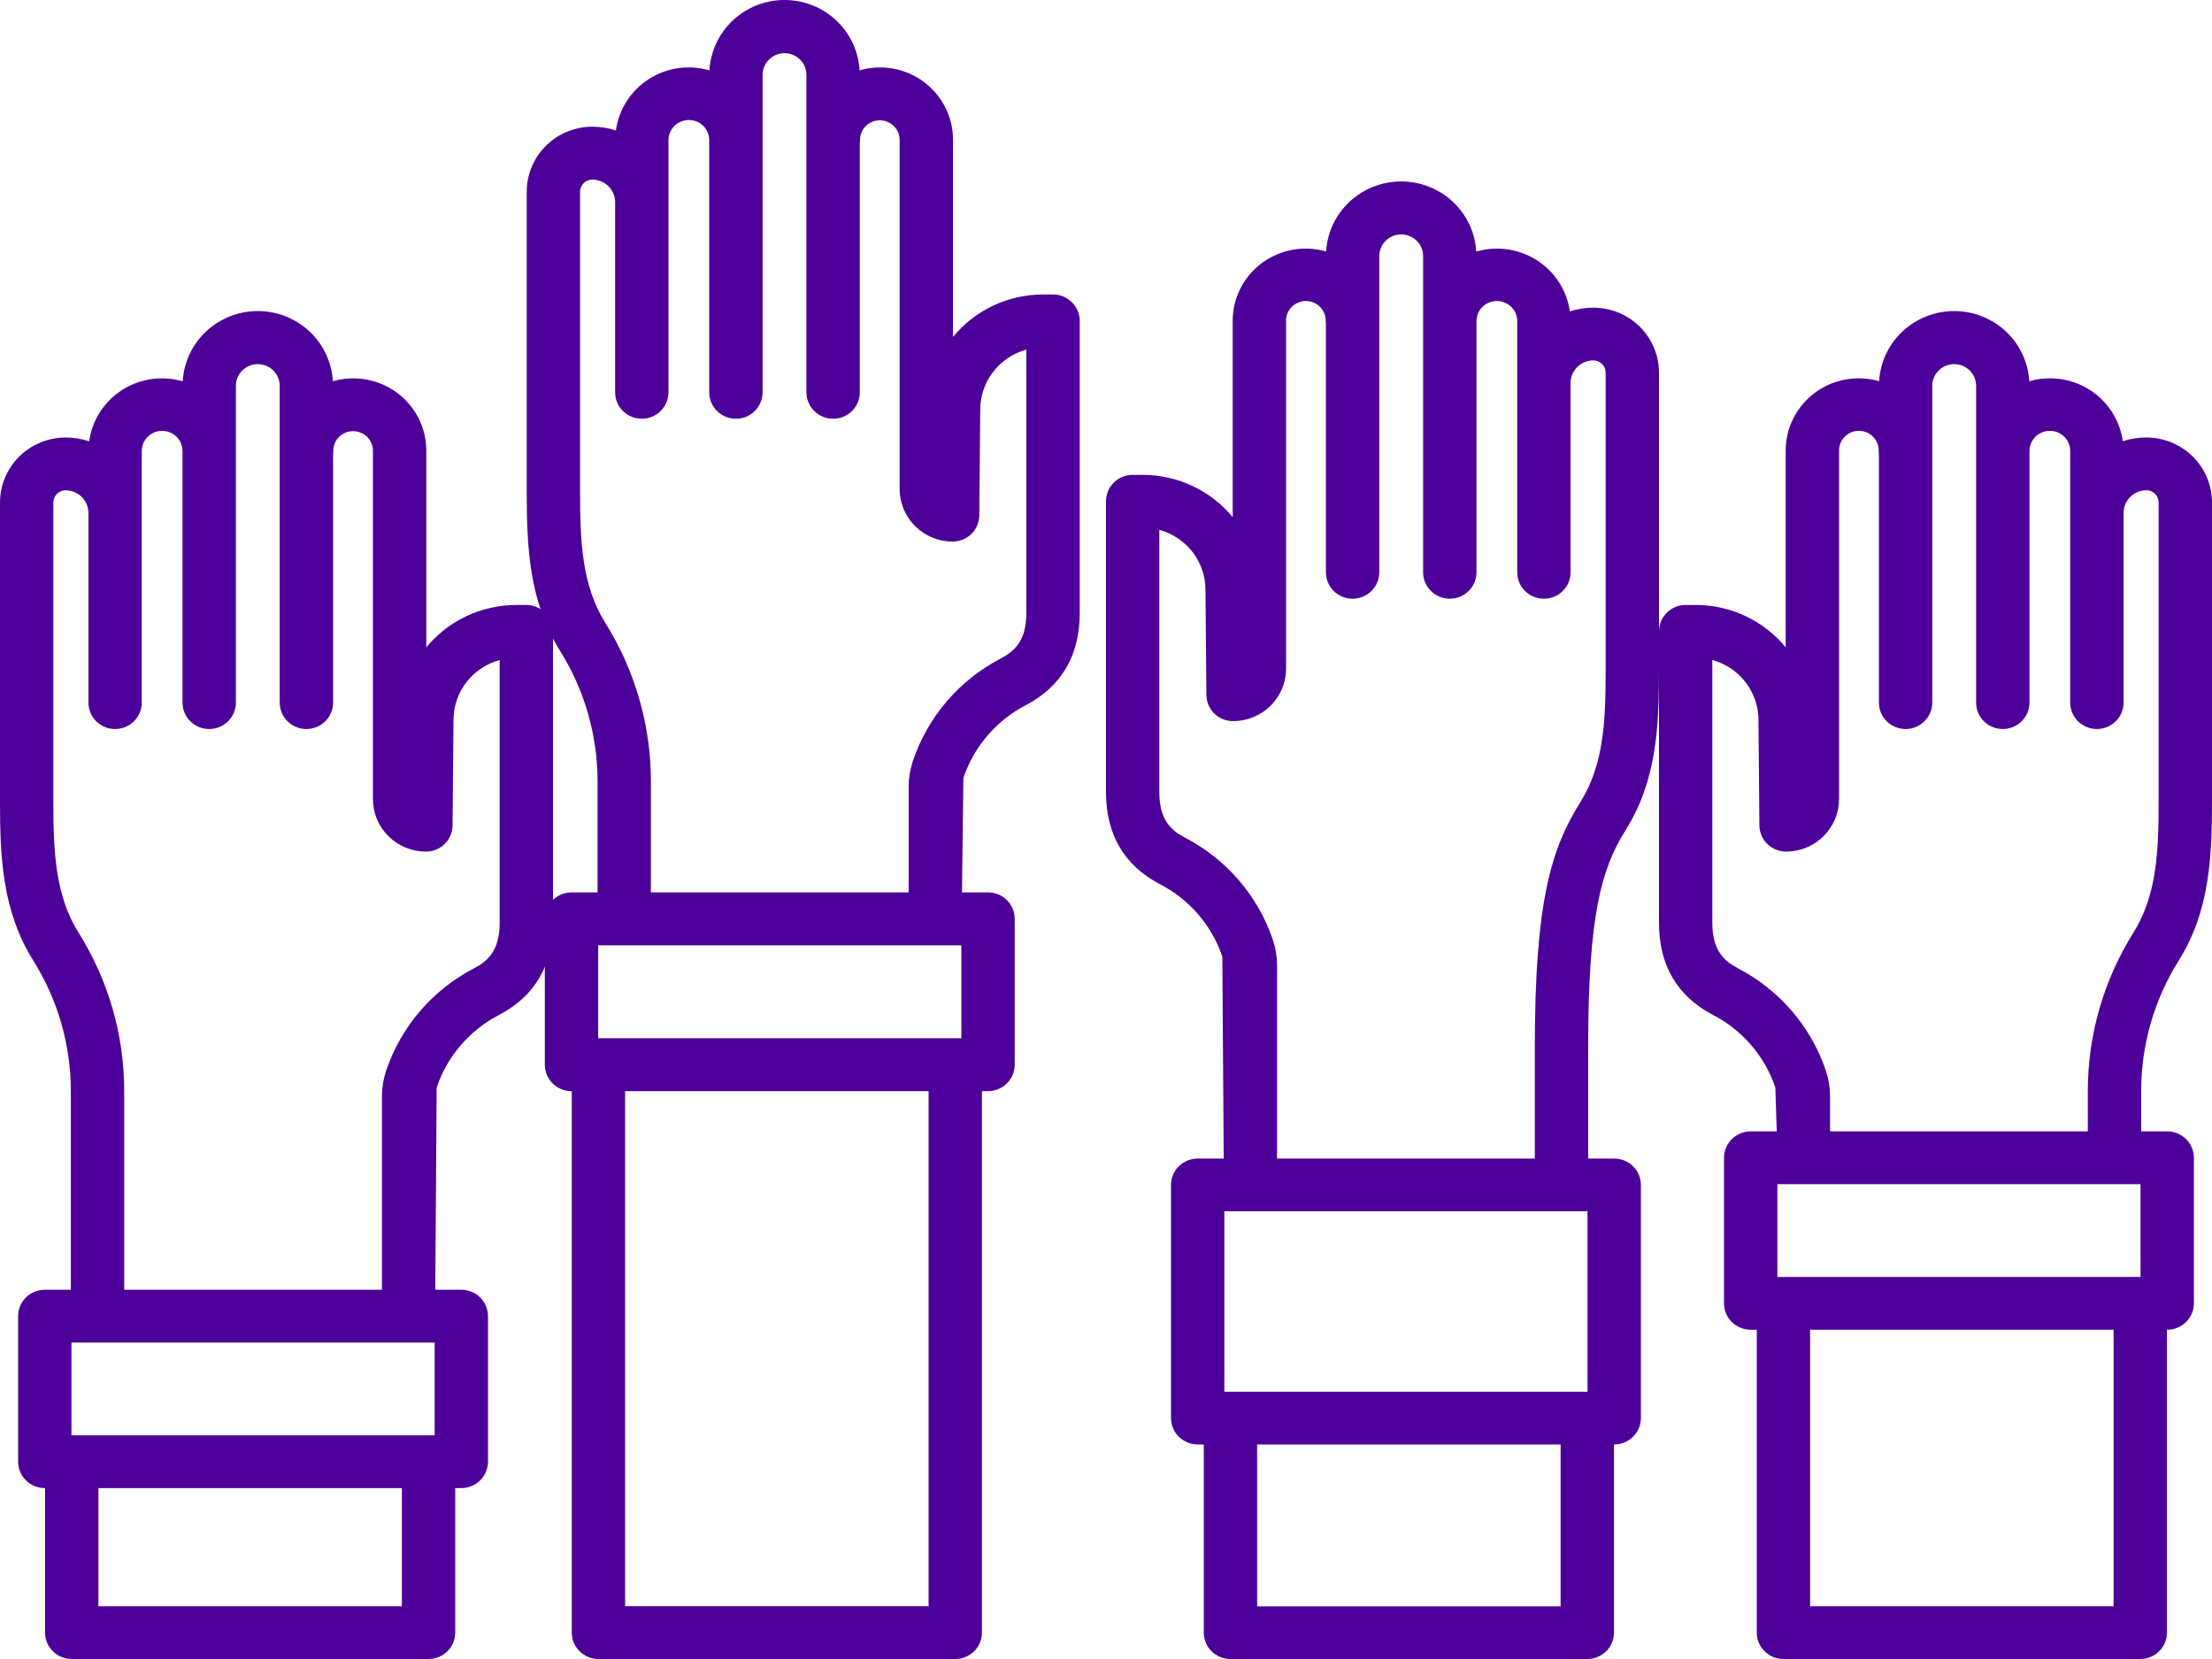 <svg width="72" height="54" viewBox="0 0 72 54" fill="none" xmlns="http://www.w3.org/2000/svg">
<path d="M34.276 9.585H33.952C33.39 9.585 32.836 9.709 32.329 9.948C31.822 10.187 31.375 10.535 31.02 10.966V4.555C31.021 4.189 30.936 3.828 30.771 3.5C30.607 3.172 30.367 2.887 30.072 2.667C29.777 2.447 29.434 2.299 29.071 2.233C28.707 2.167 28.334 2.186 27.979 2.289C27.944 1.67 27.671 1.088 27.216 0.662C26.762 0.237 26.16 -0 25.535 2.72669e-07C24.909 0 24.308 0.238 23.854 0.664C23.399 1.09 23.127 1.672 23.092 2.291C22.762 2.195 22.414 2.17 22.073 2.219C21.732 2.268 21.406 2.39 21.117 2.576C20.828 2.761 20.583 3.007 20.398 3.295C20.213 3.583 20.094 3.908 20.047 4.246C19.8 4.165 19.541 4.124 19.28 4.124C18.714 4.125 18.171 4.348 17.771 4.745C17.37 5.141 17.145 5.679 17.145 6.241V16.016C17.145 17.826 17.227 19.583 18.227 21.18C19.027 22.458 19.451 23.933 19.451 25.437V29.048H18.603C18.372 29.048 18.151 29.138 17.989 29.3C17.826 29.461 17.734 29.68 17.734 29.908V34.655C17.734 34.883 17.826 35.102 17.989 35.264C18.151 35.425 18.372 35.516 18.603 35.516H18.611V53.139C18.611 53.368 18.703 53.587 18.865 53.748C19.028 53.909 19.249 54 19.479 54H31.094C31.324 54 31.545 53.909 31.708 53.748C31.871 53.587 31.962 53.368 31.962 53.139V35.516H32.161C32.391 35.516 32.612 35.425 32.775 35.264C32.937 35.102 33.029 34.883 33.029 34.655V29.908C33.029 29.68 32.937 29.461 32.775 29.3C32.612 29.138 32.391 29.047 32.161 29.047H31.312L31.358 25.325L31.365 25.304C31.711 24.286 32.442 23.441 33.404 22.946C34.559 22.334 35.145 21.326 35.145 19.95V10.446C35.145 10.218 35.053 9.999 34.89 9.838C34.727 9.676 34.507 9.585 34.276 9.585ZM30.225 52.279H20.347V35.516H30.225V52.279ZM31.292 33.794H19.47V30.769H31.292V33.794ZM33.408 19.95C33.408 20.866 33.012 21.202 32.585 21.428C31.228 22.131 30.199 23.329 29.715 24.769L29.708 24.789C29.621 25.053 29.576 25.329 29.576 25.607V29.047H21.187V25.437C21.187 23.612 20.673 21.823 19.702 20.273C18.942 19.059 18.881 17.627 18.881 16.016V6.241C18.881 6.136 18.923 6.035 18.998 5.961C19.073 5.887 19.174 5.845 19.28 5.845C19.476 5.846 19.665 5.923 19.804 6.061C19.943 6.199 20.022 6.386 20.022 6.581V12.77C20.022 12.998 20.113 13.217 20.276 13.378C20.439 13.54 20.66 13.63 20.89 13.63C21.12 13.63 21.341 13.54 21.504 13.378C21.667 13.217 21.759 12.998 21.759 12.77V4.574C21.757 4.486 21.773 4.4 21.806 4.319C21.839 4.238 21.888 4.164 21.949 4.102C22.011 4.04 22.085 3.991 22.166 3.957C22.247 3.924 22.334 3.906 22.422 3.906C22.51 3.906 22.597 3.924 22.678 3.957C22.759 3.991 22.833 4.04 22.895 4.102C22.956 4.164 23.005 4.238 23.038 4.319C23.07 4.4 23.087 4.486 23.085 4.574V12.77C23.085 12.998 23.177 13.217 23.34 13.378C23.502 13.54 23.723 13.63 23.954 13.63C24.184 13.63 24.405 13.54 24.568 13.378C24.73 13.217 24.822 12.998 24.822 12.77V2.429C24.825 2.243 24.901 2.066 25.035 1.935C25.168 1.805 25.348 1.731 25.536 1.731C25.723 1.731 25.903 1.805 26.037 1.935C26.17 2.066 26.247 2.243 26.249 2.429V12.77C26.249 12.998 26.341 13.217 26.504 13.378C26.667 13.54 26.887 13.63 27.118 13.63C27.348 13.63 27.569 13.54 27.732 13.378C27.895 13.217 27.986 12.998 27.986 12.77V4.662C27.991 4.626 27.993 4.591 27.994 4.555C27.994 4.386 28.061 4.223 28.182 4.103C28.303 3.983 28.467 3.916 28.638 3.916C28.809 3.916 28.973 3.983 29.094 4.103C29.215 4.223 29.283 4.386 29.283 4.555V15.919C29.284 16.373 29.466 16.807 29.789 17.127C30.112 17.448 30.55 17.628 31.007 17.628C31.236 17.628 31.456 17.539 31.619 17.379C31.782 17.219 31.874 17.002 31.876 16.775L31.906 13.335C31.906 12.891 32.053 12.459 32.325 12.106C32.596 11.753 32.977 11.498 33.408 11.379L33.408 19.95Z" fill="#4D0099"/>
<path d="M70.918 31.264C71.917 29.67 72 27.917 72 26.11V16.353C71.999 15.793 71.774 15.255 71.374 14.86C70.973 14.463 70.43 14.241 69.864 14.24C69.603 14.24 69.344 14.281 69.097 14.362C69.05 14.024 68.93 13.7 68.746 13.412C68.561 13.125 68.316 12.88 68.027 12.694C67.738 12.509 67.412 12.388 67.07 12.339C66.73 12.29 66.382 12.314 66.052 12.41C66.016 11.793 65.744 11.212 65.29 10.787C64.836 10.362 64.234 10.125 63.609 10.125C62.984 10.125 62.383 10.361 61.928 10.786C61.474 11.21 61.201 11.791 61.165 12.408C60.81 12.306 60.437 12.287 60.073 12.352C59.71 12.418 59.367 12.566 59.072 12.786C58.777 13.006 58.537 13.29 58.373 13.617C58.208 13.944 58.123 14.305 58.124 14.67V21.07C57.77 20.64 57.323 20.292 56.816 20.053C56.309 19.815 55.754 19.691 55.193 19.691H54.868C54.638 19.691 54.417 19.782 54.254 19.943C54.092 20.104 54 20.322 54 20.55V30.037C54 31.41 54.586 32.416 55.741 33.027C56.703 33.521 57.434 34.365 57.78 35.381L57.787 35.401L57.832 36.826H56.984C56.754 36.826 56.533 36.916 56.37 37.078C56.207 37.239 56.116 37.457 56.116 37.685V42.423C56.116 42.651 56.207 42.869 56.37 43.031C56.533 43.192 56.754 43.282 56.984 43.282H57.183V53.141C57.183 53.369 57.274 53.587 57.437 53.748C57.6 53.91 57.821 54 58.051 54H69.666C69.896 54 70.117 53.91 70.28 53.748C70.442 53.587 70.534 53.369 70.534 53.141V43.282H70.542C70.773 43.282 70.993 43.192 71.156 43.031C71.319 42.869 71.411 42.651 71.411 42.423V37.685C71.411 37.457 71.319 37.239 71.156 37.078C70.993 36.916 70.773 36.826 70.542 36.826H69.695V35.513C69.694 34.011 70.118 32.54 70.918 31.264ZM68.797 52.282H58.919V43.282H68.797V52.282ZM69.674 41.564H57.852V38.544H69.673L69.674 41.564ZM69.442 30.358C68.472 31.906 67.957 33.691 67.958 35.513V36.826H59.568V35.683C59.568 35.406 59.524 35.13 59.437 34.867L59.43 34.846C58.945 33.409 57.916 32.214 56.559 31.512C56.131 31.285 55.736 30.95 55.736 30.037V21.482C56.168 21.601 56.549 21.857 56.821 22.211C57.092 22.565 57.239 22.997 57.238 23.441L57.268 26.867C57.27 27.094 57.362 27.311 57.525 27.47C57.688 27.63 57.907 27.719 58.137 27.719C58.594 27.719 59.032 27.539 59.355 27.219C59.678 26.899 59.86 26.466 59.861 26.013V14.67C59.859 14.586 59.875 14.502 59.907 14.423C59.939 14.345 59.986 14.273 60.046 14.213C60.106 14.153 60.178 14.105 60.257 14.072C60.336 14.04 60.42 14.023 60.506 14.023C60.591 14.023 60.676 14.04 60.755 14.072C60.834 14.105 60.905 14.153 60.965 14.213C61.025 14.273 61.072 14.345 61.104 14.423C61.136 14.502 61.152 14.586 61.151 14.67C61.151 14.706 61.153 14.742 61.158 14.777V22.869C61.158 23.097 61.249 23.316 61.412 23.477C61.575 23.638 61.796 23.729 62.026 23.729C62.257 23.729 62.477 23.638 62.64 23.477C62.803 23.316 62.895 23.097 62.895 22.869V12.548C62.897 12.363 62.974 12.185 63.107 12.055C63.241 11.925 63.421 11.852 63.608 11.852C63.796 11.852 63.976 11.925 64.109 12.055C64.243 12.185 64.319 12.363 64.322 12.548V22.869C64.322 23.097 64.413 23.316 64.576 23.477C64.739 23.638 64.96 23.729 65.19 23.729C65.421 23.729 65.641 23.638 65.804 23.477C65.967 23.316 66.059 23.097 66.059 22.869V14.689C66.057 14.602 66.074 14.515 66.106 14.435C66.139 14.354 66.188 14.28 66.249 14.218C66.311 14.156 66.385 14.107 66.466 14.074C66.547 14.04 66.634 14.023 66.722 14.023C66.81 14.023 66.897 14.04 66.978 14.074C67.059 14.107 67.133 14.156 67.195 14.218C67.256 14.28 67.305 14.354 67.338 14.435C67.371 14.515 67.387 14.602 67.385 14.689V22.869C67.385 23.097 67.477 23.316 67.64 23.477C67.803 23.638 68.023 23.729 68.254 23.729C68.484 23.729 68.705 23.638 68.868 23.477C69.031 23.316 69.122 23.097 69.122 22.869V16.692C69.122 16.498 69.201 16.311 69.34 16.173C69.479 16.036 69.668 15.958 69.864 15.958C69.97 15.958 70.072 16 70.146 16.074C70.221 16.148 70.263 16.248 70.263 16.353V26.11C70.263 27.718 70.201 29.147 69.442 30.358H69.442Z" fill="#4D0099"/>
<path d="M52.918 27.012C53.917 25.42 54 23.669 54 21.865V12.124C53.999 11.565 53.774 11.029 53.374 10.633C52.973 10.238 52.431 10.015 51.864 10.015C51.603 10.015 51.344 10.056 51.096 10.136C51.05 9.799 50.931 9.476 50.746 9.188C50.561 8.901 50.316 8.657 50.027 8.472C49.738 8.287 49.411 8.165 49.071 8.117C48.73 8.068 48.382 8.092 48.051 8.188C48.017 7.572 47.744 6.992 47.29 6.567C46.836 6.143 46.234 5.907 45.609 5.906C44.984 5.906 44.383 6.142 43.928 6.566C43.474 6.99 43.201 7.569 43.165 8.186C42.81 8.084 42.437 8.065 42.073 8.13C41.71 8.196 41.367 8.344 41.072 8.563C40.777 8.782 40.537 9.066 40.373 9.393C40.208 9.72 40.123 10.08 40.124 10.444V16.834C39.77 16.404 39.323 16.057 38.816 15.819C38.309 15.581 37.754 15.457 37.193 15.457H36.868C36.638 15.457 36.417 15.547 36.254 15.708C36.092 15.869 36 16.087 36 16.315V25.786C36 27.157 36.586 28.162 37.741 28.772C38.703 29.265 39.434 30.107 39.78 31.122L39.787 31.142L39.832 37.711H38.984C38.754 37.711 38.533 37.801 38.37 37.962C38.207 38.123 38.116 38.341 38.116 38.569V46.158C38.116 46.386 38.207 46.604 38.37 46.765C38.533 46.925 38.754 47.016 38.984 47.016H39.183V53.142C39.183 53.37 39.274 53.588 39.437 53.749C39.6 53.91 39.821 54 40.051 54H51.666C51.896 54 52.117 53.91 52.28 53.749C52.442 53.588 52.534 53.37 52.534 53.142V47.016H52.542C52.773 47.016 52.993 46.925 53.156 46.765C53.319 46.604 53.411 46.386 53.411 46.158V38.569C53.411 38.341 53.319 38.123 53.156 37.962C52.993 37.801 52.773 37.711 52.542 37.711H51.694V34.113C51.694 29.782 52.124 28.276 52.918 27.012ZM50.797 52.285H40.919V47.016H50.797V52.285ZM51.674 45.3H39.852V39.426H51.673L51.674 45.3ZM51.442 26.107C50.48 27.641 49.958 29.371 49.958 34.113V37.711H41.568V31.423C41.568 31.147 41.524 30.872 41.437 30.608L41.43 30.588C40.945 29.153 39.916 27.96 38.559 27.259C38.131 27.033 37.736 26.698 37.736 25.786V17.245C38.168 17.364 38.549 17.62 38.821 17.973C39.092 18.326 39.239 18.757 39.238 19.201L39.268 22.622C39.27 22.848 39.362 23.064 39.525 23.224C39.688 23.383 39.907 23.472 40.137 23.472C40.594 23.472 41.032 23.292 41.355 22.973C41.678 22.654 41.86 22.221 41.861 21.769V10.444C41.859 10.36 41.875 10.276 41.907 10.198C41.939 10.119 41.986 10.048 42.046 9.988C42.106 9.928 42.178 9.88 42.257 9.847C42.336 9.815 42.42 9.798 42.506 9.798C42.591 9.798 42.676 9.815 42.755 9.847C42.834 9.88 42.905 9.928 42.965 9.988C43.025 10.048 43.072 10.119 43.104 10.198C43.136 10.276 43.152 10.36 43.151 10.444C43.151 10.48 43.153 10.516 43.158 10.551V18.63C43.158 18.858 43.249 19.076 43.412 19.237C43.575 19.398 43.796 19.488 44.026 19.488C44.257 19.488 44.477 19.398 44.64 19.237C44.803 19.076 44.895 18.858 44.895 18.63V8.325C44.897 8.14 44.974 7.963 45.107 7.833C45.241 7.703 45.421 7.63 45.608 7.63C45.796 7.63 45.976 7.703 46.109 7.833C46.243 7.963 46.319 8.14 46.322 8.325V18.63C46.322 18.858 46.413 19.076 46.576 19.237C46.739 19.398 46.96 19.488 47.19 19.488C47.421 19.488 47.642 19.398 47.804 19.237C47.967 19.076 48.059 18.858 48.059 18.63V10.463C48.057 10.376 48.074 10.29 48.106 10.209C48.139 10.128 48.188 10.055 48.249 9.993C48.311 9.931 48.385 9.882 48.466 9.849C48.547 9.815 48.634 9.798 48.722 9.798C48.81 9.798 48.897 9.815 48.978 9.849C49.059 9.882 49.133 9.931 49.195 9.993C49.256 10.055 49.305 10.128 49.338 10.209C49.37 10.29 49.387 10.376 49.385 10.463V18.63C49.385 18.858 49.477 19.076 49.64 19.237C49.803 19.398 50.023 19.488 50.254 19.488C50.484 19.488 50.705 19.398 50.868 19.237C51.031 19.076 51.122 18.858 51.122 18.63V12.463C51.122 12.269 51.201 12.082 51.34 11.945C51.479 11.808 51.668 11.73 51.864 11.73C51.97 11.73 52.072 11.772 52.146 11.846C52.221 11.919 52.263 12.02 52.263 12.124V21.866C52.263 23.471 52.201 24.898 51.442 26.107H51.442Z" fill="#4D0099"/>
<path d="M17.132 19.692H16.807C16.246 19.692 15.691 19.816 15.184 20.054C14.677 20.293 14.23 20.64 13.876 21.071V14.671C13.877 14.306 13.791 13.946 13.627 13.618C13.462 13.291 13.223 13.007 12.928 12.787C12.632 12.568 12.29 12.419 11.926 12.354C11.563 12.288 11.189 12.307 10.835 12.409C10.799 11.792 10.527 11.211 10.072 10.786C9.617 10.361 9.016 10.125 8.39 10.125C7.765 10.125 7.164 10.362 6.709 10.788C6.255 11.213 5.983 11.794 5.948 12.412C5.618 12.315 5.27 12.291 4.929 12.34C4.588 12.389 4.262 12.51 3.973 12.695C3.684 12.881 3.438 13.126 3.254 13.414C3.069 13.701 2.949 14.025 2.903 14.363C2.655 14.283 2.397 14.241 2.136 14.241C1.57 14.242 1.027 14.464 0.626 14.861C0.226 15.257 0.001 15.794 0 16.354V26.111C0 27.917 0.083 29.671 1.082 31.265C1.883 32.541 2.306 34.012 2.306 35.514V41.981H1.458C1.228 41.981 1.007 42.071 0.844 42.233C0.681 42.394 0.59 42.612 0.59 42.84V47.578C0.59 47.806 0.681 48.024 0.844 48.185C1.007 48.346 1.228 48.437 1.458 48.437H1.466V53.141C1.466 53.369 1.558 53.587 1.721 53.748C1.884 53.91 2.104 54 2.335 54H13.949C14.179 54 14.4 53.91 14.563 53.748C14.726 53.587 14.817 53.369 14.817 53.141V48.437H15.016C15.246 48.437 15.467 48.346 15.63 48.185C15.793 48.024 15.884 47.806 15.884 47.578V42.84C15.884 42.612 15.793 42.394 15.63 42.232C15.467 42.071 15.246 41.981 15.016 41.981H14.168L14.213 35.402L14.22 35.381C14.566 34.365 15.297 33.522 16.259 33.028C17.414 32.417 18 31.411 18 30.037V20.551C18 20.323 17.909 20.105 17.746 19.944C17.583 19.783 17.362 19.692 17.132 19.692ZM13.081 52.282H3.203V48.437H13.081V52.282ZM14.148 46.719H2.326V43.699H14.148L14.148 46.719ZM16.264 30.037C16.264 30.951 15.868 31.286 15.441 31.512C14.084 32.214 13.055 33.41 12.57 34.847L12.564 34.867C12.476 35.131 12.432 35.406 12.432 35.683V41.981H4.043V35.513C4.043 33.692 3.529 31.907 2.558 30.359C1.798 29.148 1.737 27.718 1.737 26.111V16.354C1.737 16.249 1.779 16.149 1.854 16.075C1.928 16.001 2.03 15.959 2.136 15.959C2.332 15.96 2.521 16.037 2.66 16.174C2.799 16.312 2.878 16.499 2.878 16.694V22.87C2.878 23.098 2.969 23.317 3.132 23.478C3.295 23.639 3.516 23.729 3.746 23.729C3.976 23.729 4.197 23.639 4.36 23.478C4.523 23.317 4.614 23.098 4.614 22.87V14.69C4.613 14.603 4.629 14.517 4.662 14.436C4.695 14.355 4.744 14.281 4.805 14.22C4.867 14.158 4.941 14.108 5.022 14.075C5.103 14.041 5.19 14.024 5.278 14.024C5.366 14.024 5.453 14.041 5.534 14.075C5.615 14.108 5.689 14.158 5.75 14.22C5.812 14.281 5.861 14.355 5.893 14.436C5.926 14.517 5.942 14.603 5.941 14.69V22.87C5.941 23.098 6.033 23.317 6.195 23.478C6.358 23.639 6.579 23.729 6.809 23.729C7.04 23.729 7.261 23.639 7.423 23.478C7.586 23.317 7.678 23.098 7.678 22.87V12.549C7.68 12.364 7.757 12.187 7.89 12.056C8.024 11.926 8.204 11.853 8.391 11.853C8.579 11.853 8.759 11.926 8.893 12.056C9.026 12.187 9.102 12.364 9.105 12.549V22.87C9.105 23.098 9.197 23.317 9.359 23.478C9.522 23.639 9.743 23.729 9.973 23.729C10.204 23.729 10.425 23.639 10.588 23.478C10.75 23.317 10.842 23.098 10.842 22.87V14.778C10.847 14.743 10.849 14.707 10.849 14.671C10.849 14.502 10.917 14.34 11.038 14.22C11.159 14.101 11.323 14.034 11.494 14.034C11.665 14.034 11.829 14.101 11.95 14.22C12.071 14.34 12.139 14.502 12.139 14.671V26.014C12.139 26.466 12.321 26.9 12.645 27.22C12.968 27.54 13.406 27.719 13.863 27.72C14.092 27.72 14.312 27.63 14.474 27.471C14.637 27.311 14.729 27.095 14.731 26.868L14.761 23.434C14.762 22.991 14.909 22.561 15.18 22.208C15.452 21.856 15.832 21.601 16.264 21.483V30.037Z" fill="#4D0099"/>
</svg>
